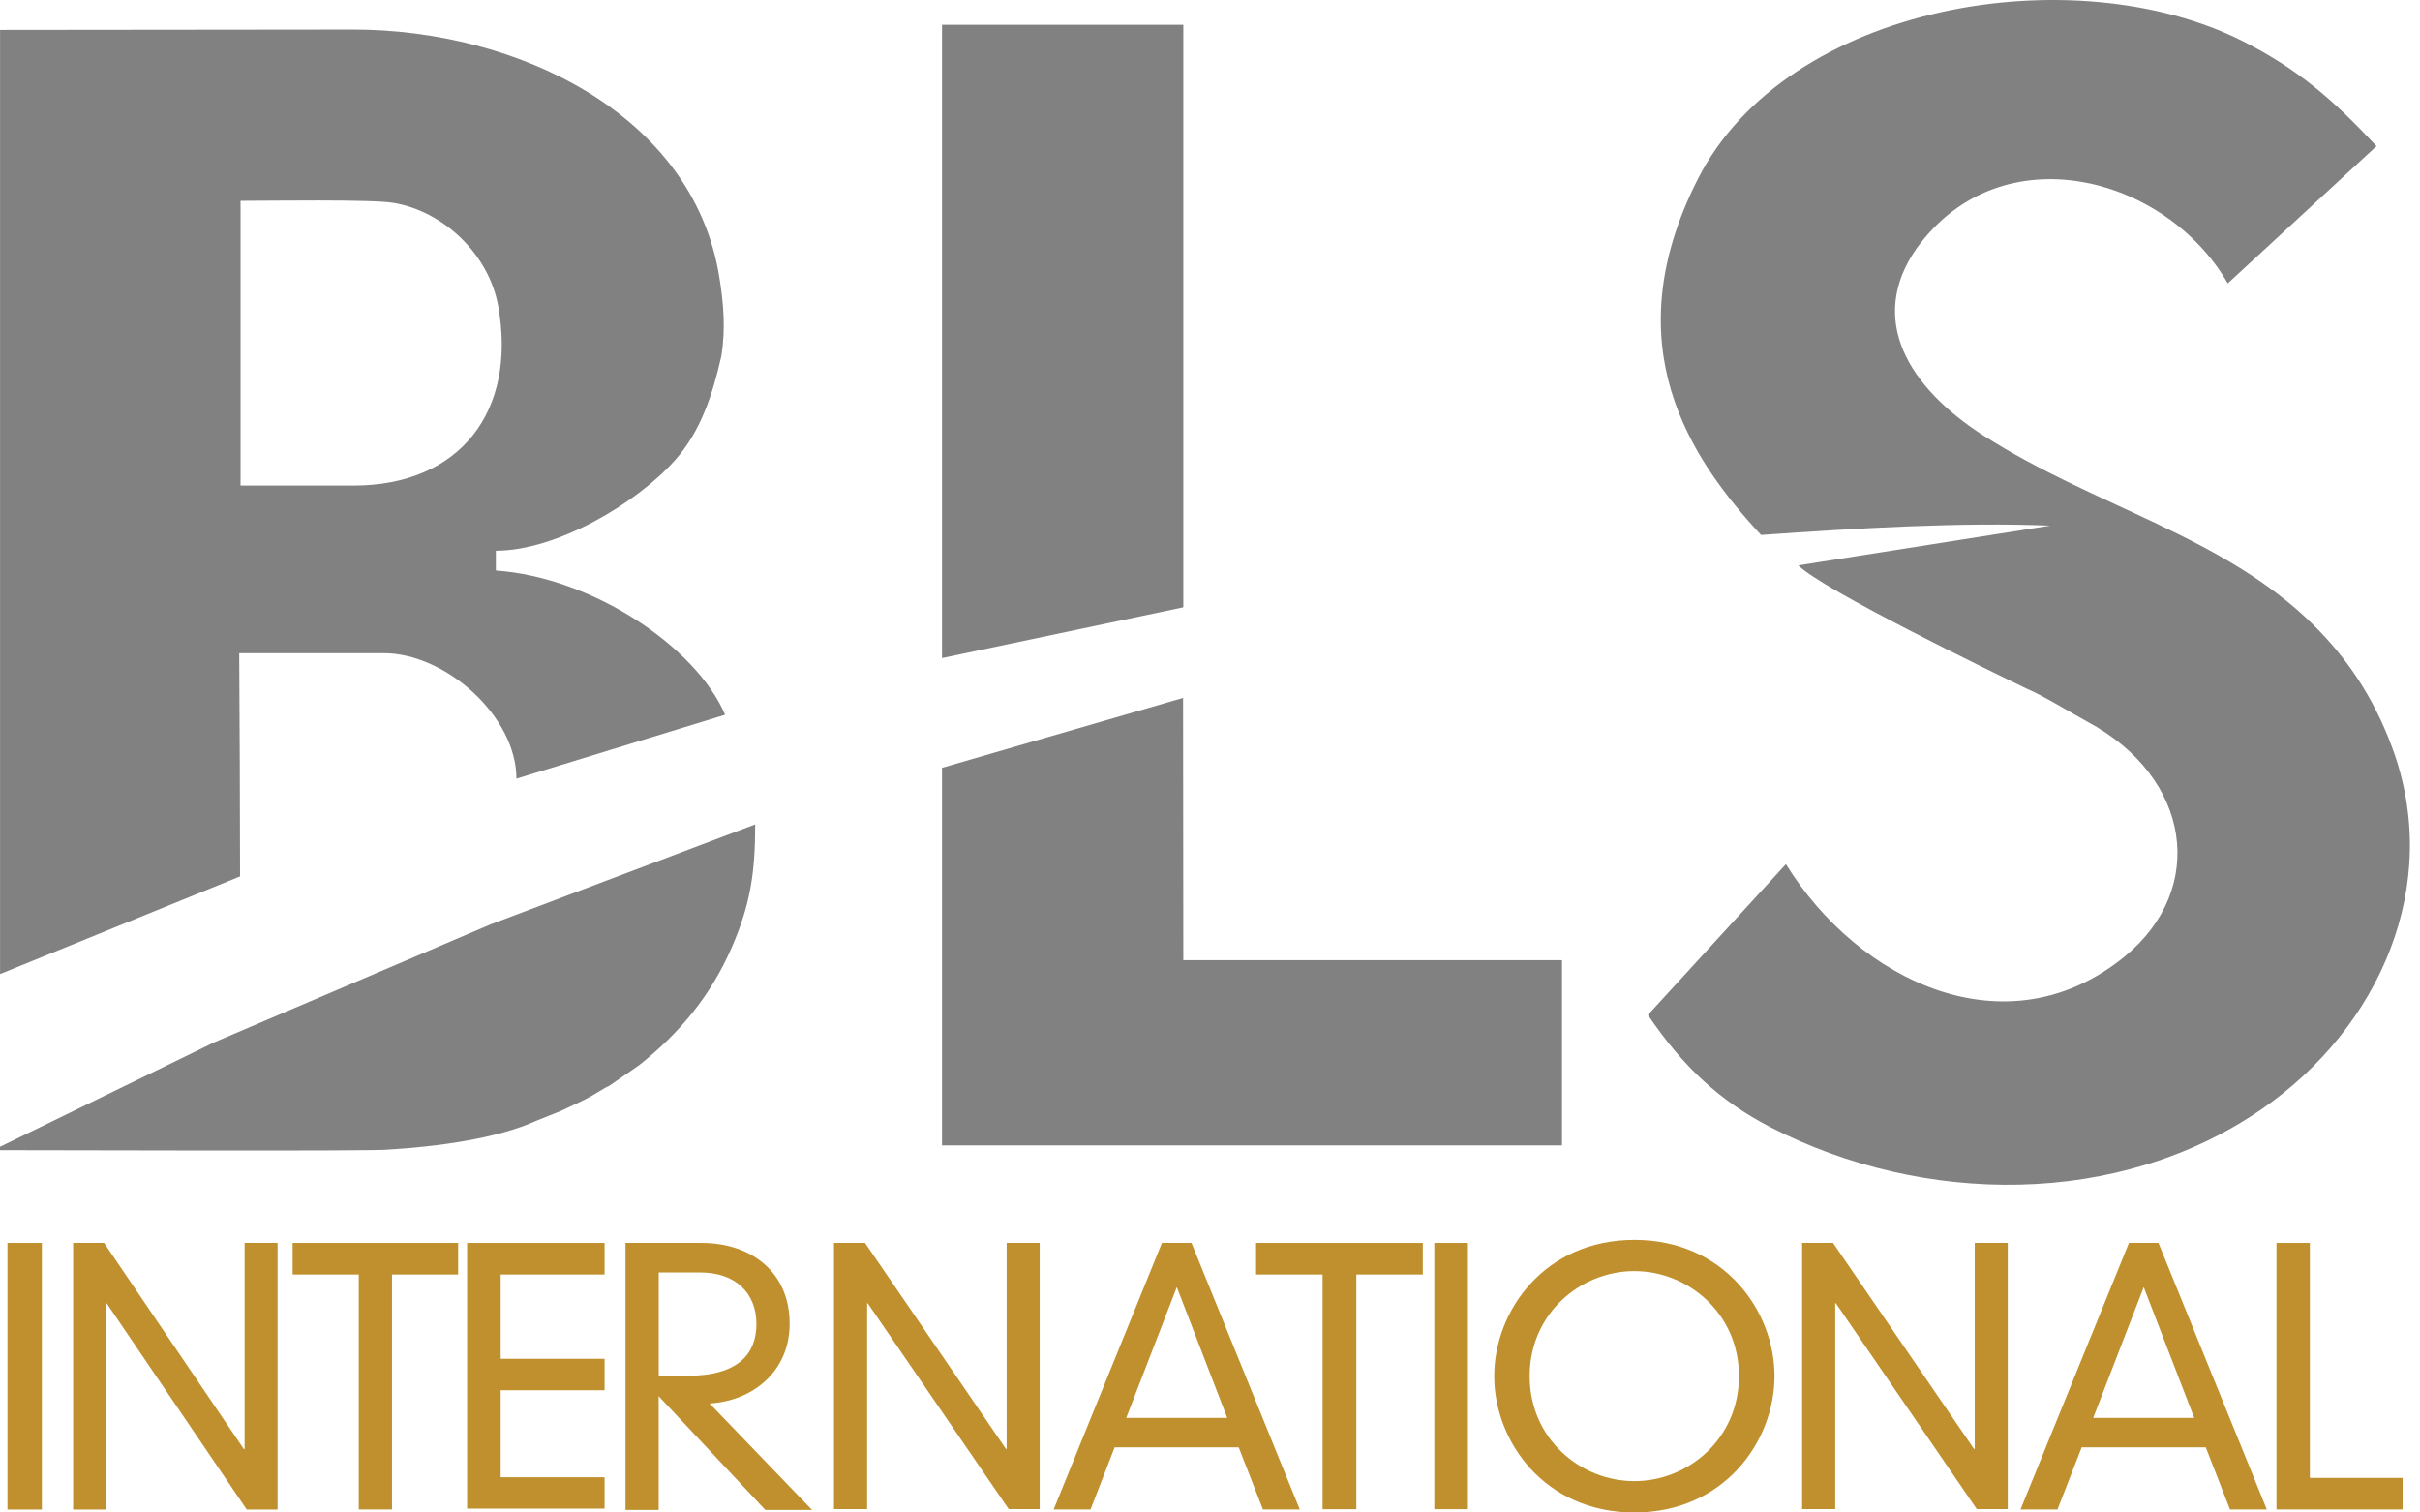 <svg width="80" height="50" viewBox="0 0 80 50" fill="none" xmlns="http://www.w3.org/2000/svg">
<path d="M1.384 41.089H0.247V49.903H1.384V41.089Z" fill="#BF902D"/>
<path fill-rule="evenodd" clip-rule="evenodd" d="M8.086 47.908H8.064L3.442 41.089H2.418V49.903H3.504V43.087H3.528L8.157 49.903H9.176V41.089H8.086V47.908Z" fill="#BF902D"/>
<path fill-rule="evenodd" clip-rule="evenodd" d="M11.86 49.9H12.959V42.133H15.145V41.089H9.674V42.133H11.86V49.9Z" fill="#BF902D"/>
<path fill-rule="evenodd" clip-rule="evenodd" d="M15.442 49.872H19.986V48.835H16.551V45.959H19.986V44.919H16.551V42.133H19.986V41.089H15.442V49.872Z" fill="#BF902D"/>
<path fill-rule="evenodd" clip-rule="evenodd" d="M65.281 47.897H65.254L60.597 41.089H59.574V49.887H60.669V43.084H60.69L65.347 49.887H66.372V41.089H65.281V47.897Z" fill="#BF902D"/>
<path fill-rule="evenodd" clip-rule="evenodd" d="M25.3 49.916H26.845L23.457 46.395C24.877 46.315 26.104 45.342 26.104 43.76C26.104 42.067 24.854 41.089 23.186 41.089H20.678V49.916H21.774V46.154L25.3 49.916ZM21.776 42.066H23.159C24.305 42.066 25.006 42.739 25.006 43.77C25.006 44.737 24.42 45.48 22.739 45.48C22.085 45.48 21.93 45.48 21.776 45.468V42.066Z" fill="#BF902D"/>
<path fill-rule="evenodd" clip-rule="evenodd" d="M33.278 47.897H33.253L28.596 41.089H27.57V49.887H28.666V43.084H28.685L33.345 49.887H34.37V41.089H33.278V47.897Z" fill="#BF902D"/>
<path fill-rule="evenodd" clip-rule="evenodd" d="M41.751 49.9H42.968L39.388 41.089H38.411L34.832 49.9H36.051L36.848 47.846H40.949L41.751 49.9ZM40.571 46.874H37.23L38.903 42.55L40.571 46.874Z" fill="#BF902D"/>
<path fill-rule="evenodd" clip-rule="evenodd" d="M43.722 49.892H44.837V42.133H47.035V41.089H41.523V42.133H43.722V49.892Z" fill="#BF902D"/>
<path d="M48.526 41.089H47.415V49.891H48.526V41.089Z" fill="#BF902D"/>
<path fill-rule="evenodd" clip-rule="evenodd" d="M49.396 45.491C49.396 47.652 51.064 50 54.029 50C56.991 50 58.661 47.651 58.661 45.491C58.661 43.332 56.992 40.988 54.029 40.988C51.064 40.989 49.396 43.333 49.396 45.491ZM50.567 45.491C50.567 43.425 52.247 42.02 54.029 42.02C55.81 42.02 57.486 43.425 57.486 45.491C57.486 47.563 55.809 48.963 54.029 48.963C52.247 48.964 50.567 47.563 50.567 45.491Z" fill="#BF902D"/>
<path fill-rule="evenodd" clip-rule="evenodd" d="M75.256 49.9H79.425V48.856H76.359V41.089H75.256V49.9Z" fill="#BF902D"/>
<path fill-rule="evenodd" clip-rule="evenodd" d="M73.719 49.9H74.936L71.354 41.089H70.379L66.794 49.9H68.016L68.816 47.846H72.918L73.719 49.9ZM72.537 46.874H69.196L70.867 42.55L72.537 46.874Z" fill="#BF902D"/>
<path fill-rule="evenodd" clip-rule="evenodd" d="M58.217 17.685C61.428 17.456 64.879 17.256 67.773 17.377L59.449 18.69C60.259 19.5 65.868 22.221 67.006 22.77C67.521 22.984 68.483 23.573 68.996 23.854C72.449 25.698 72.962 29.379 70.25 31.609C66.347 34.81 61.431 32.439 59.039 28.567L54.476 33.552C55.645 35.275 56.855 36.4 58.541 37.27C63.566 39.853 70.035 39.936 74.779 36.658C78.644 33.989 80.775 29.262 79.075 24.699C78.446 22.997 77.546 21.724 76.509 20.691C73.513 17.708 69.26 16.765 65.558 14.391C63.119 12.825 61.7 10.565 63.367 8.198C66.168 4.343 71.617 5.827 73.645 9.368L78.562 4.831C77.138 3.306 75.983 2.292 74.131 1.356C68.569 -1.446 59.075 0.102 56.122 5.929C53.34 11.413 55.87 15.155 58.217 17.685Z" fill="#828181"/>
<path fill-rule="evenodd" clip-rule="evenodd" d="M11.685 16.052H7.952V6.639C8.824 6.639 12.313 6.584 13.013 6.707C14.687 6.993 16.163 8.424 16.469 10.113C17.094 13.583 15.216 16.052 11.685 16.052ZM0.002 32.2L7.936 28.972C7.936 26.514 7.921 24.052 7.908 21.593H12.685C14.723 21.593 17.072 23.671 17.072 25.741L23.971 23.628C22.995 21.364 19.577 19.086 16.392 18.86V18.206C18.377 18.206 21.027 16.663 22.322 15.204C23.175 14.246 23.567 13.005 23.845 11.774C23.995 10.857 23.912 9.988 23.78 9.167C22.91 3.731 17.028 0.977 11.685 0.977L0.002 0.989V32.2Z" fill="#828181"/>
<path fill-rule="evenodd" clip-rule="evenodd" d="M0.001 38.022C1.315 38.022 12.498 38.059 12.825 38.004C14.354 37.912 16.402 37.661 17.761 37.038L18.556 36.719C19.282 36.367 19.26 36.417 19.995 35.968C20.063 35.925 20.074 35.93 20.131 35.901L21.122 35.217C22.475 34.149 23.504 32.901 24.192 31.314C24.81 29.894 24.965 28.829 24.965 27.253L16.203 30.564L7.08 34.458L0 37.911V38.022H0.001Z" fill="#828181"/>
<path fill-rule="evenodd" clip-rule="evenodd" d="M31.141 0.82H39.118V20.076L31.141 21.755V0.82Z" fill="#828181"/>
<path fill-rule="evenodd" clip-rule="evenodd" d="M31.141 25.382L39.11 23.071L39.118 31.741H51.636V37.865H31.141V25.382Z" fill="#828181"/>
</svg>

